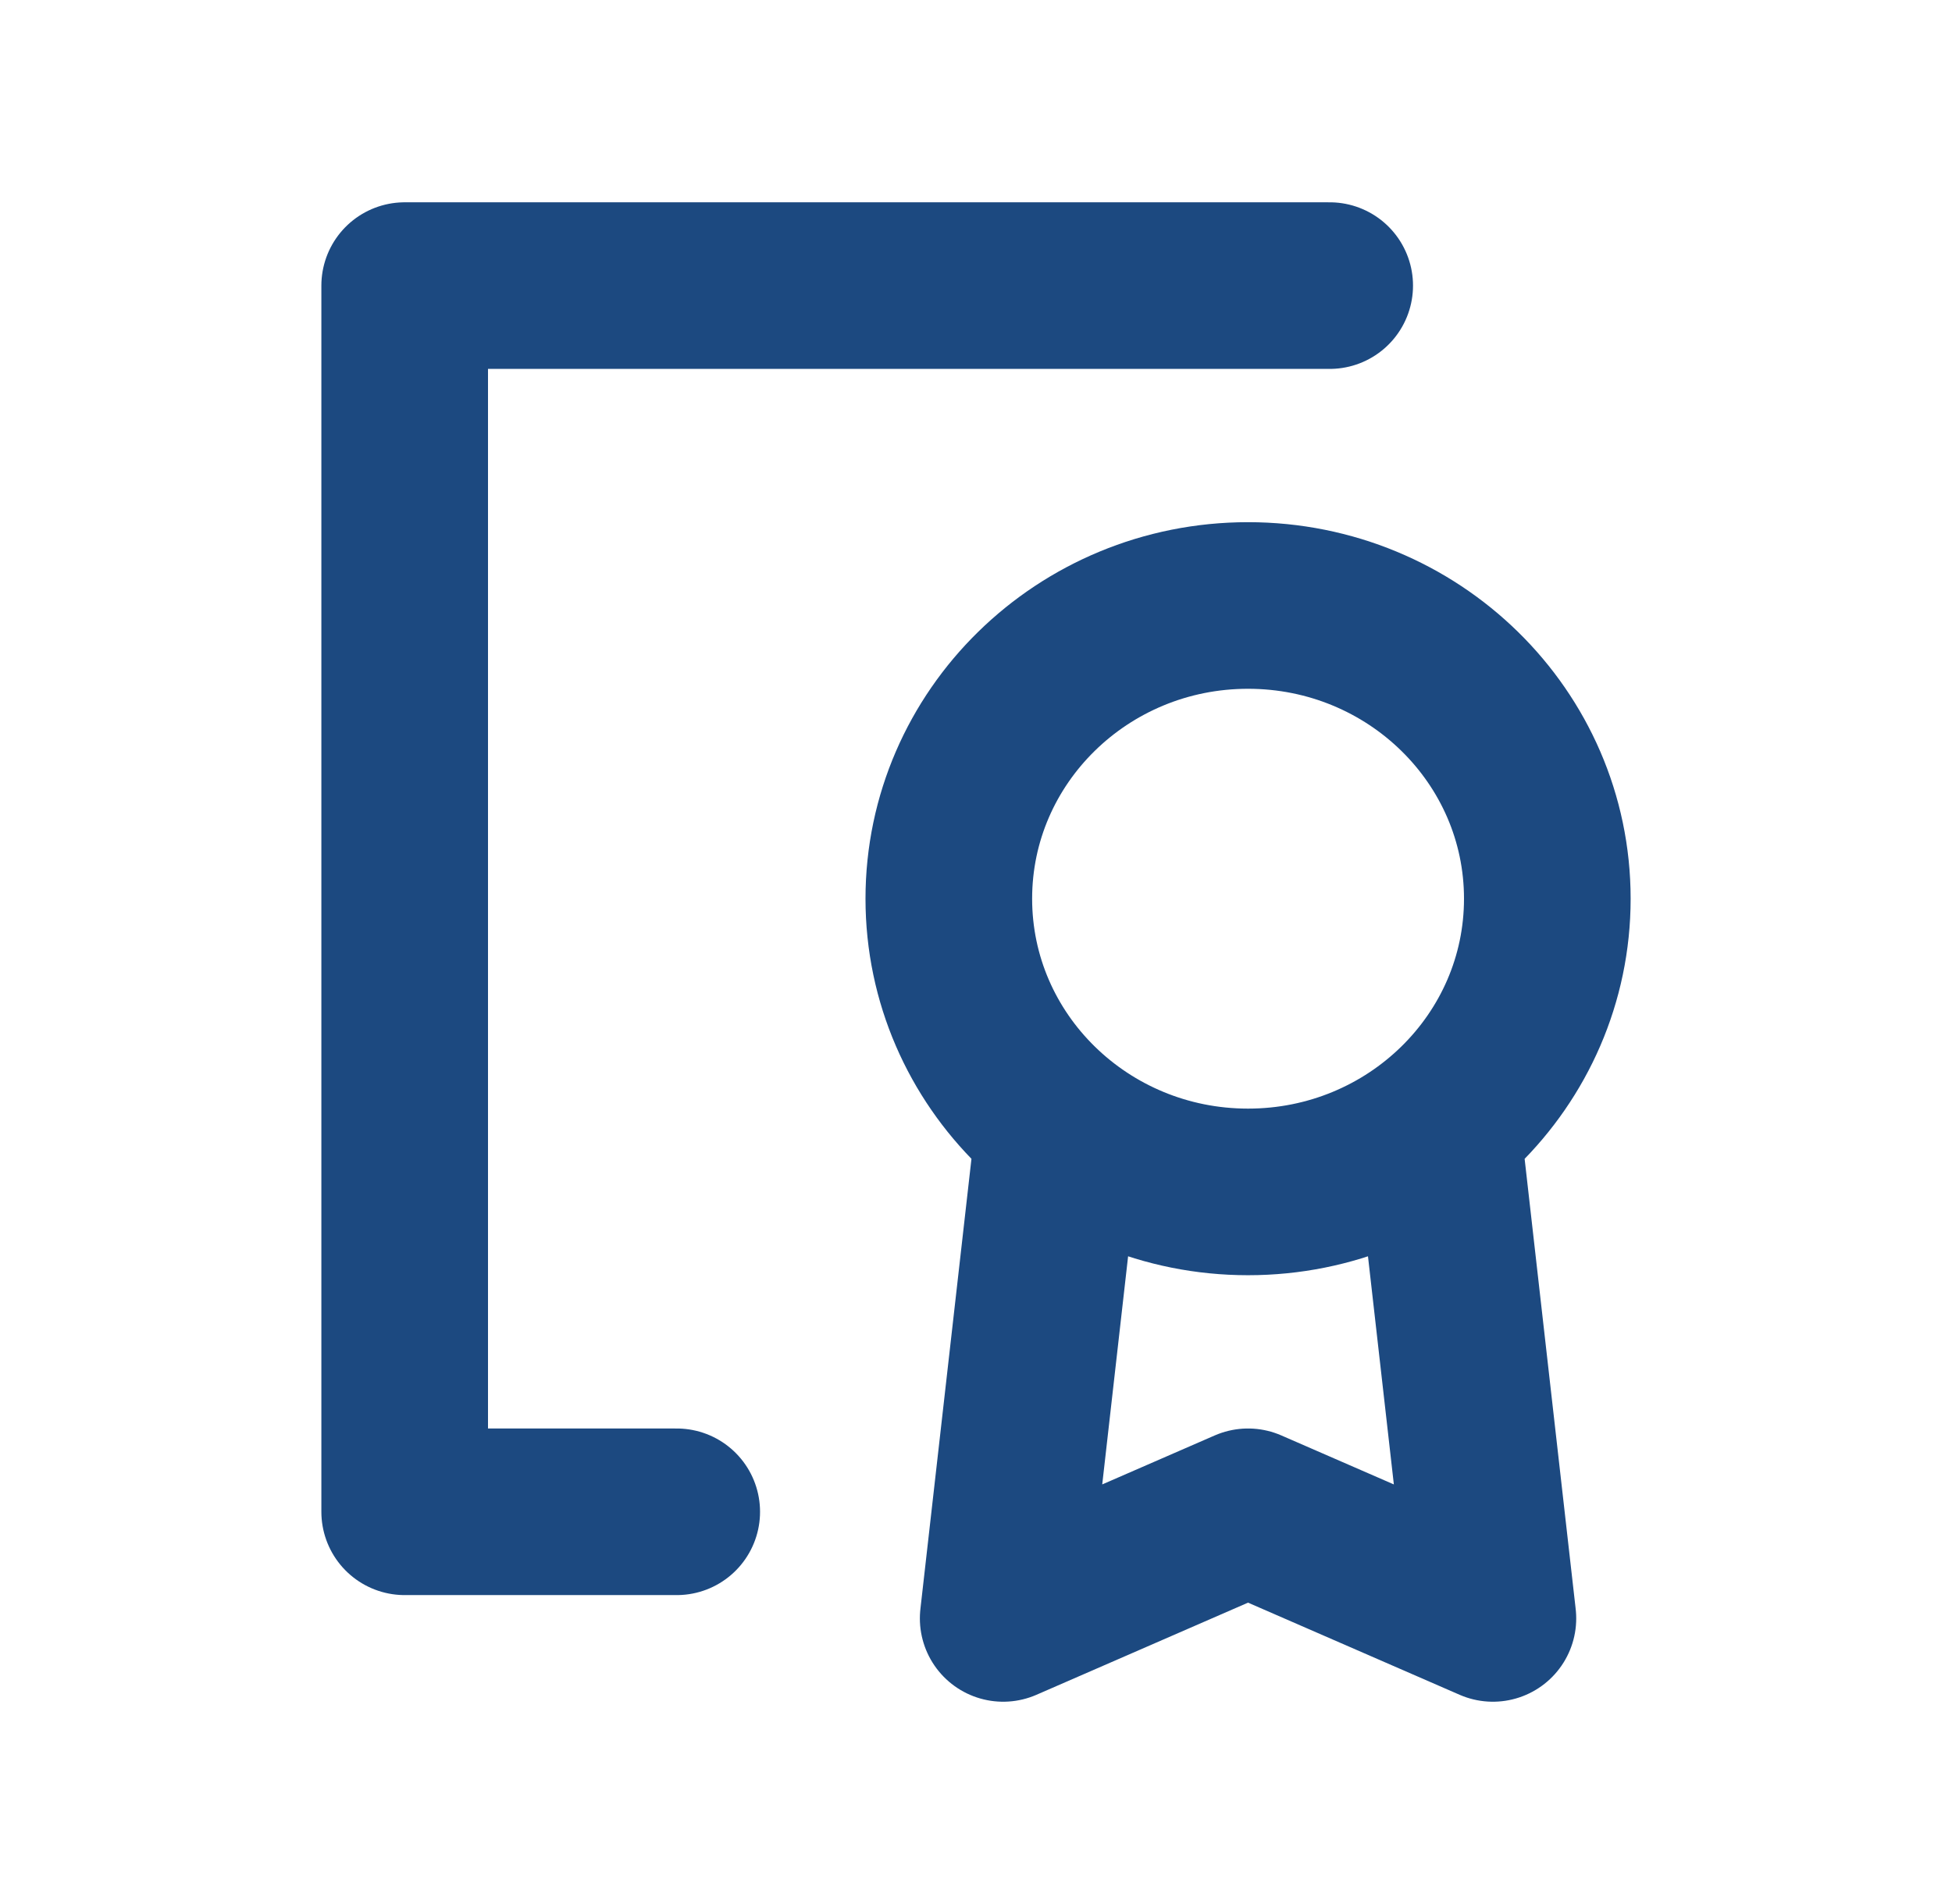 <svg width="41" height="40" viewBox="0 0 41 40" fill="none" xmlns="http://www.w3.org/2000/svg">
<path d="M27.929 6H8.5V31.76H14.214M22.214 23.92L21.071 34L26.214 31.76L31.357 34L30.214 23.92M32.5 18.88C32.5 22.282 29.686 25.04 26.214 25.04C22.743 25.04 19.929 22.282 19.929 18.88C19.929 15.478 22.743 12.72 26.214 12.72C29.686 12.72 32.5 15.478 32.5 18.88Z" stroke="#1C4980" stroke-width="3.5" stroke-linecap="round" stroke-linejoin="round"/>
</svg>
